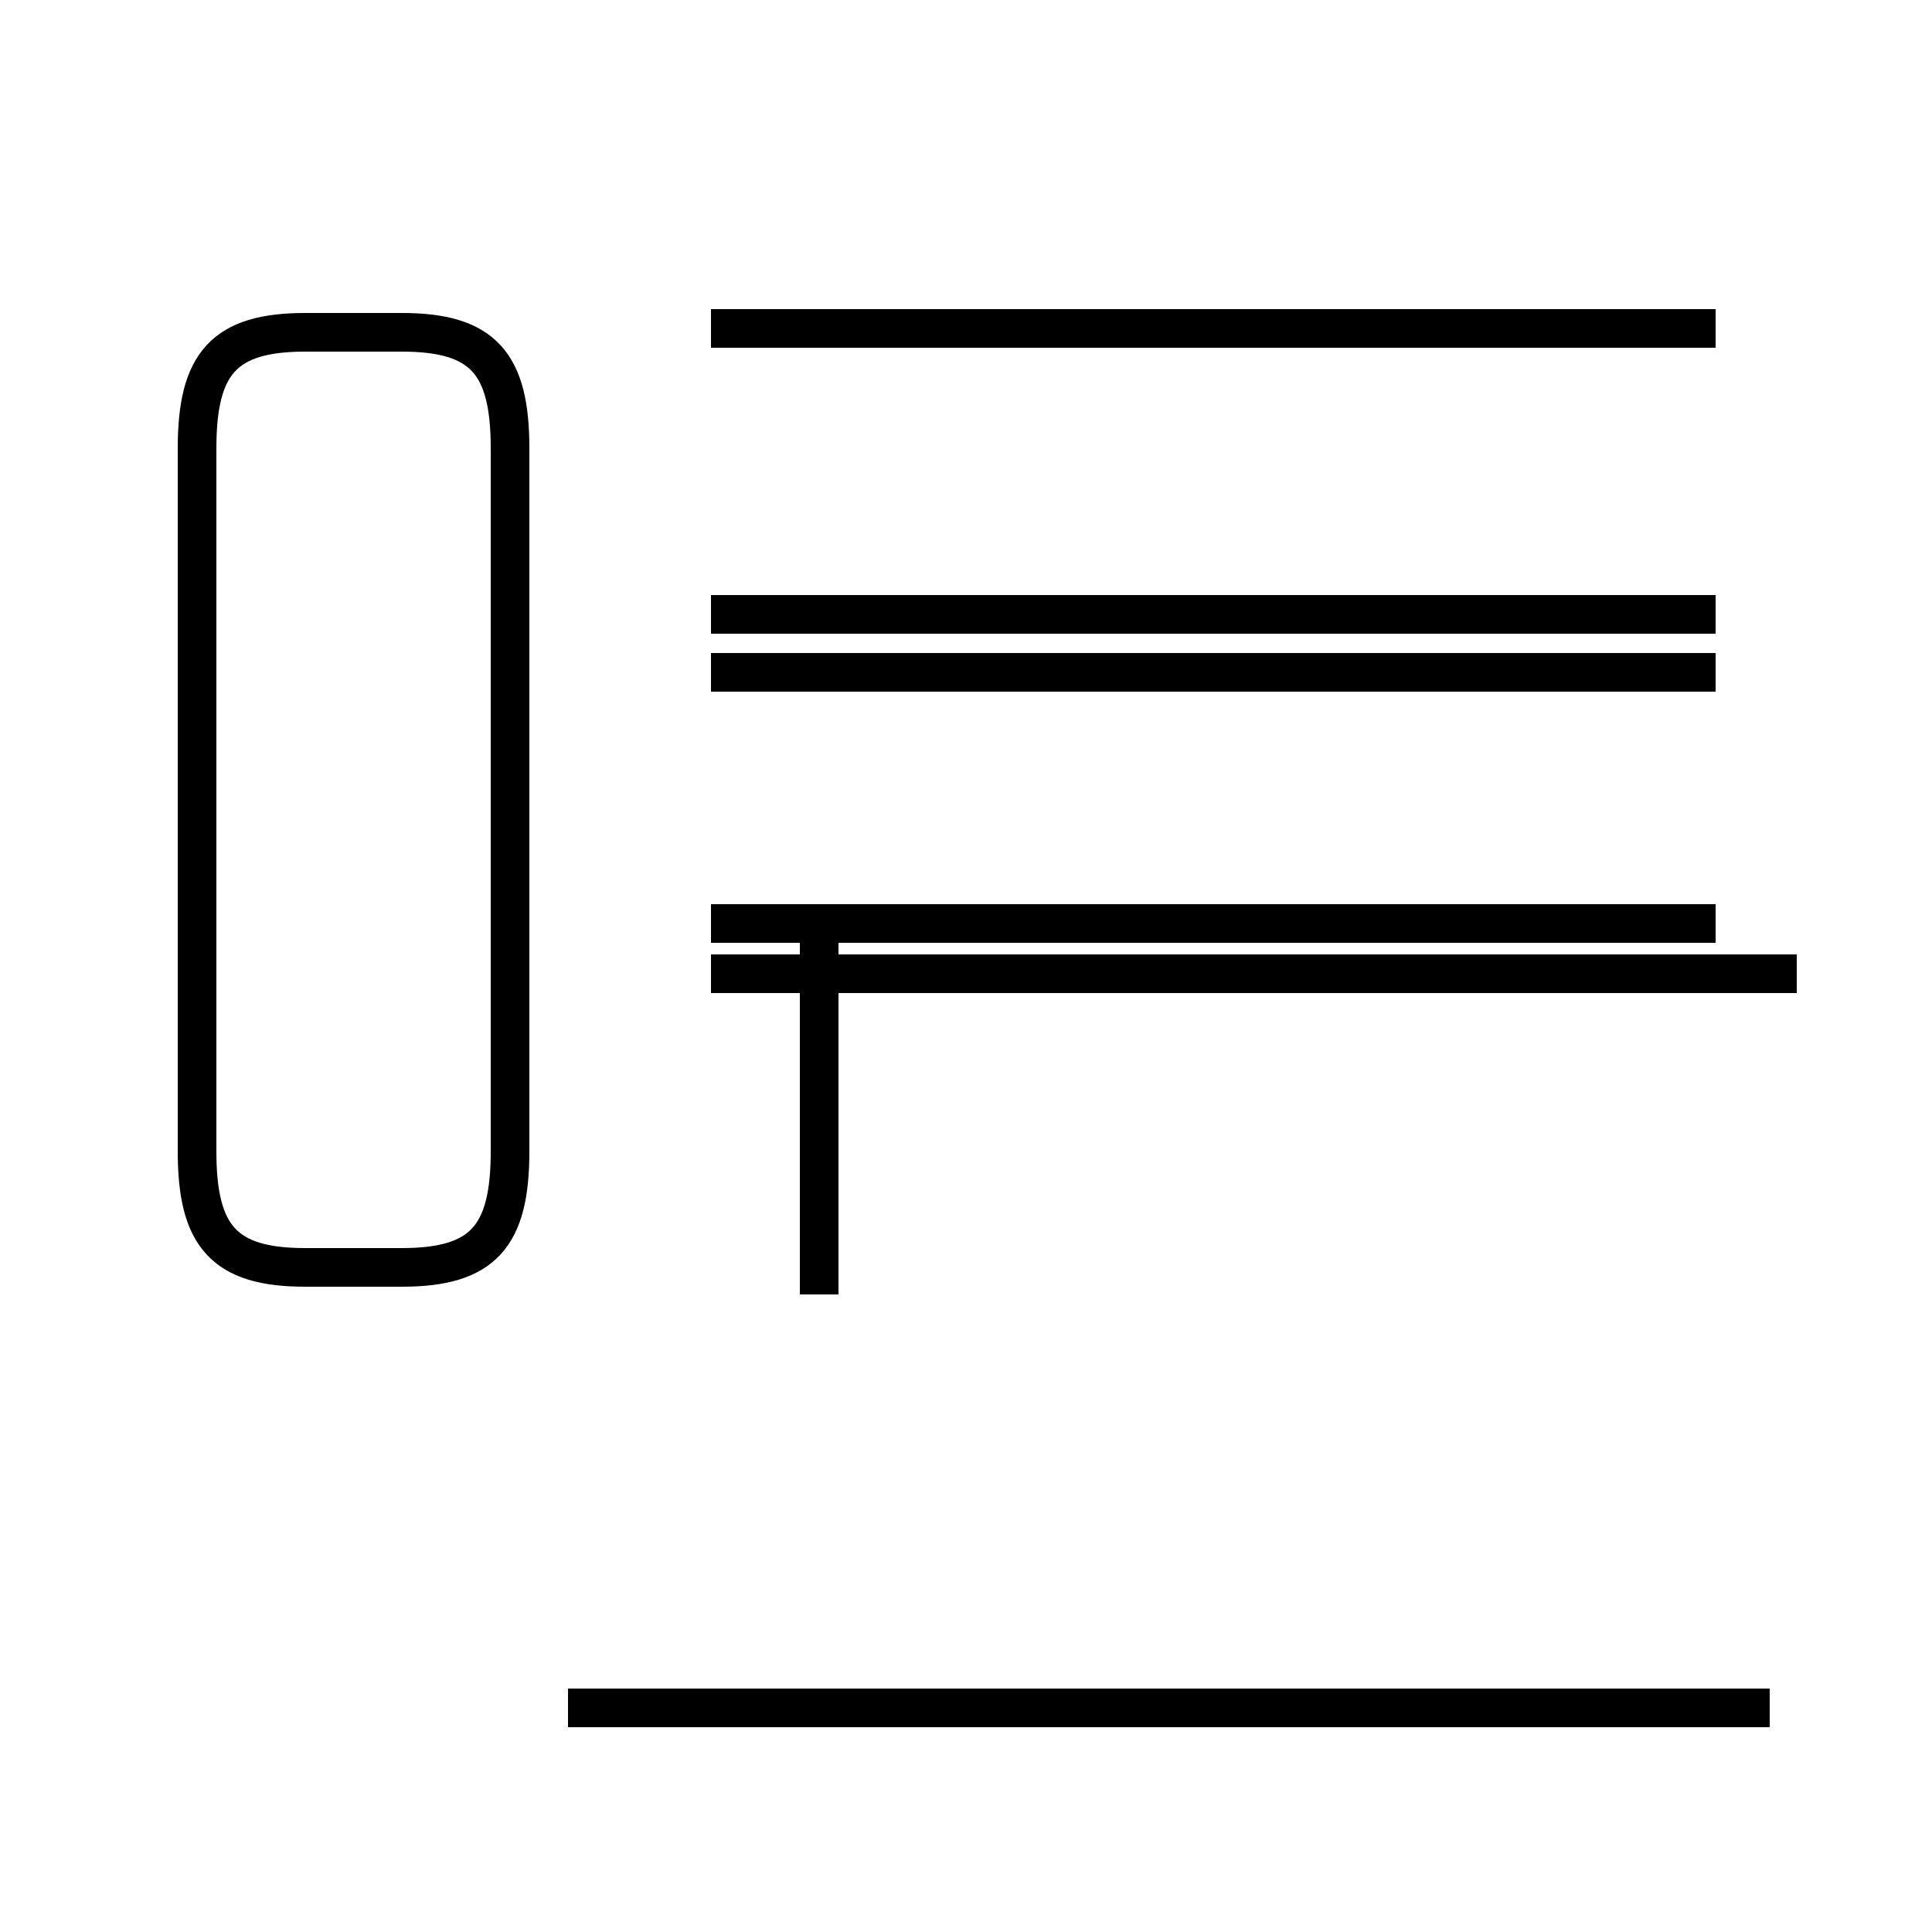 <?xml version='1.0' encoding='utf8'?>
<svg viewBox="0.0 -44.0 50.0 50.0" version="1.1" xmlns="http://www.w3.org/2000/svg">
<rect x="0.0" y="-44.0" width="50.0" height="50.0" fill="#808080" stroke="none"/>
<rect x="-1000" y="-1000" width="2000" height="2000" stroke="white" fill="white"/>
<g style="fill:none; stroke:#000000;  stroke-width:1">
<path d="M 7.9 11.2 L 10.4 11.2 C 12.5 11.2 13.2 12.0 13.2 14.2 L 13.2 32.4 C 13.2 34.6 12.5 35.4 10.4 35.4 L 7.9 35.4 C 5.8 35.4 5.1 34.6 5.1 32.4 L 5.1 14.2 C 5.1 12.0 5.8 11.2 7.9 11.2 Z M 45.8 -0.2 L 14.7 -0.2 M 44.4 28.1 L 18.4 28.1 M 46.5 18.8 L 18.4 18.8 M 44.4 26.6 L 18.4 26.6 M 21.2 18.8 L 21.2 10.5 M 44.4 35.5 L 18.4 35.5 M 44.4 20.1 L 18.4 20.1 M 21.2 20.1 L 21.2 10.5 " transform="scale(1, -1)" />
</g>
</svg>
